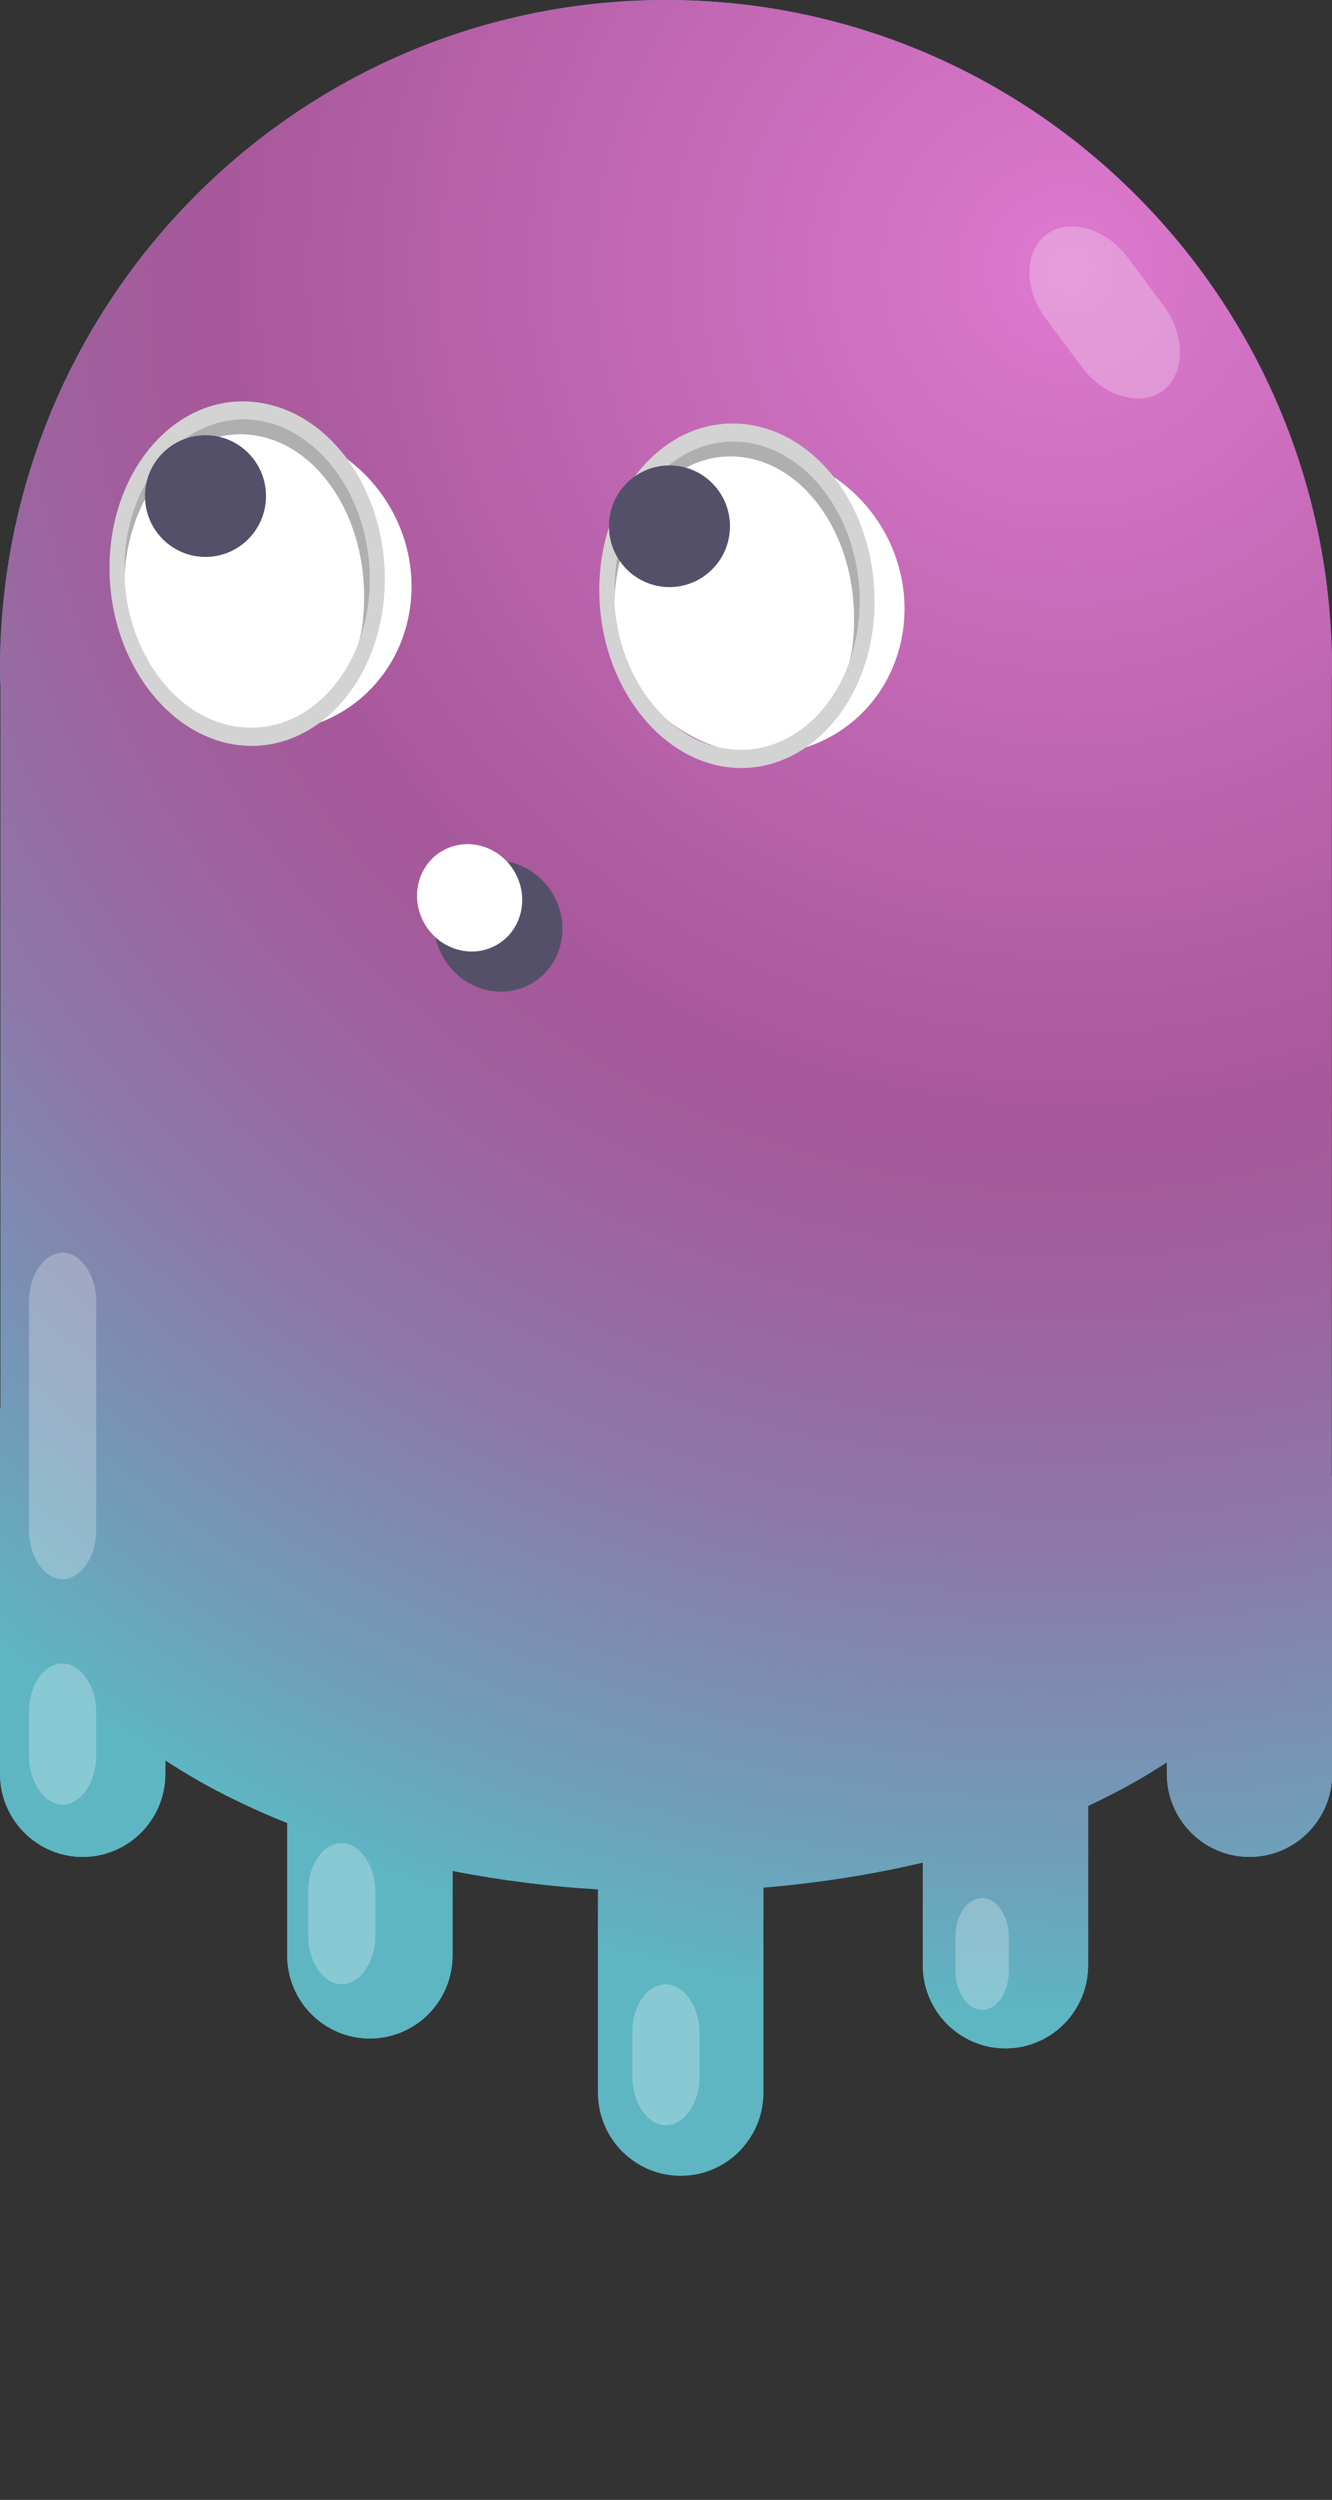 <svg width="73" height="137" viewBox="0 0 73 137" fill="none" xmlns="http://www.w3.org/2000/svg">
  <rect x="0" y="0" width="73" height="137" fill="#333333" stroke="none"/>
  <g clip-path="url(#clip0_1041_1134)">
    <path opacity="0.26" fill-rule="evenodd" clip-rule="evenodd" d="M66.859 95.031C67.405 95.031 67.871 95.704 67.871 96.482V97.827C67.871 98.605 67.405 99.278 66.859 99.278C66.314 99.278 65.848 98.605 65.848 97.827V96.482C65.848 95.642 66.314 95.031 66.859 95.031Z" fill="white"/>
    <path d="M72.982 80.894V37.298C72.982 37.094 73 36.9 73 36.696C73 16.428 56.653 0 36.496 0C16.339 0 0 16.428 0 36.696C0 37.015 0.018 37.333 0.026 37.643V77.152H0V97.207C0 99.72 2.024 101.764 4.531 101.764C7.039 101.764 9.062 99.72 9.062 97.207V96.473C9.555 96.792 10.056 97.11 10.593 97.42C12.203 98.358 13.928 99.18 15.74 99.906V107.16C15.74 109.673 17.764 111.716 20.271 111.716C22.779 111.716 24.803 109.673 24.803 107.16V102.533C27.398 103.038 30.073 103.383 32.774 103.542V114.68C32.774 117.192 34.797 119.236 37.305 119.236C39.813 119.236 41.836 117.192 41.836 114.68V103.444C44.819 103.197 47.758 102.737 50.573 102.073V107.7C50.573 110.212 52.597 112.256 55.104 112.256C57.612 112.256 59.635 110.212 59.635 107.7V98.968C60.515 98.552 61.369 98.119 62.196 97.65C62.812 97.305 63.383 96.942 63.947 96.579V97.207C63.947 99.72 65.97 101.764 68.478 101.764C70.985 101.764 73.009 99.72 73.009 97.207V80.885H72.991L72.982 80.894Z" fill="#3FA9BD"/>
    <path d="M72.982 80.894V37.298C72.982 37.094 73 36.9 73 36.696C73 16.428 56.653 0 36.496 0C16.339 0 0 16.428 0 36.696C0 37.015 0.018 37.333 0.026 37.643V77.152H0V97.207C0 99.72 2.024 101.764 4.531 101.764C7.039 101.764 9.062 99.72 9.062 97.207V96.473C9.555 96.792 10.056 97.11 10.593 97.42C12.203 98.358 13.928 99.18 15.74 99.906V107.16C15.74 109.673 17.764 111.716 20.271 111.716C22.779 111.716 24.803 109.673 24.803 107.16V102.533C27.398 103.038 30.073 103.383 32.774 103.542V114.68C32.774 117.192 34.797 119.236 37.305 119.236C39.813 119.236 41.836 117.192 41.836 114.68V103.444C44.819 103.197 47.758 102.737 50.573 102.073V107.7C50.573 110.212 52.597 112.256 55.104 112.256C57.612 112.256 59.635 110.212 59.635 107.7V98.968C60.515 98.552 61.369 98.119 62.196 97.65C62.812 97.305 63.383 96.942 63.947 96.579V97.207C63.947 99.72 65.97 101.764 68.478 101.764C70.985 101.764 73.009 99.72 73.009 97.207V80.885H72.991L72.982 80.894Z" fill="url(#paint0_radial_1041_1134)"/>
    <path opacity="0.26" fill-rule="evenodd" clip-rule="evenodd" d="M3.431 68.65C4.416 68.65 5.27 69.871 5.27 71.296V83.902C5.27 85.326 4.425 86.547 3.431 86.547C2.445 86.547 1.592 85.326 1.592 83.902V71.296C1.592 69.871 2.436 68.65 3.431 68.65Z" fill="white"/>
    <path opacity="0.26" fill-rule="evenodd" clip-rule="evenodd" d="M57.365 12.836C58.571 11.934 60.603 12.509 61.782 14.084L63.797 16.791C64.976 18.366 64.949 20.498 63.744 21.409C62.539 22.311 60.506 21.736 59.327 20.162L57.312 17.454C56.054 15.765 56.16 13.748 57.365 12.836Z" fill="white"/>
    <path opacity="0.26" fill-rule="evenodd" clip-rule="evenodd" d="M18.731 101.012C19.717 101.012 20.57 102.232 20.57 103.657V106.098C20.57 107.523 19.726 108.744 18.731 108.744C17.746 108.744 16.893 107.523 16.893 106.098V103.657C16.893 102.135 17.737 101.012 18.731 101.012Z" fill="white"/>
    <path opacity="0.26" fill-rule="evenodd" clip-rule="evenodd" d="M3.431 91.165C4.416 91.165 5.27 92.386 5.27 93.81V96.252C5.27 97.676 4.425 98.897 3.431 98.897C2.445 98.897 1.592 97.676 1.592 96.252V93.81C1.592 92.289 2.436 91.165 3.431 91.165Z" fill="white"/>
    <path opacity="0.26" fill-rule="evenodd" clip-rule="evenodd" d="M36.495 108.744C37.48 108.744 38.334 109.965 38.334 111.389V113.831C38.334 115.255 37.489 116.476 36.495 116.476C35.51 116.476 34.656 115.255 34.656 113.831V111.389C34.656 109.867 35.501 108.744 36.495 108.744Z" fill="white"/>
    <path opacity="0.26" fill-rule="evenodd" clip-rule="evenodd" d="M53.828 104.02C54.611 104.02 55.288 104.993 55.288 106.116V108.054C55.288 109.186 54.62 110.15 53.828 110.15C53.045 110.15 52.367 109.177 52.367 108.054V106.116C52.367 104.904 53.036 104.02 53.828 104.02Z" fill="white"/>
    <path d="M46.189 39.956C49.831 37.435 50.662 32.292 48.045 28.468C45.427 24.645 40.353 23.589 36.71 26.11C33.068 28.631 32.237 33.774 34.854 37.597C37.472 41.421 42.546 42.477 46.189 39.956Z" fill="white"/>
    <path fill-rule="evenodd" clip-rule="evenodd" d="M40.402 24.205C36.671 24.045 33.662 27.726 33.662 32.361V32.857V33.352C33.662 28.637 36.592 24.868 40.243 25.018C43.895 25.169 46.807 29.097 46.807 33.901C46.807 34.812 46.728 35.714 46.481 36.537C46.886 35.475 47.132 34.246 47.132 33.007C47.132 28.292 44.141 24.355 40.41 24.205H40.402Z" fill="#AFAFB1"/>
    <path fill-rule="evenodd" clip-rule="evenodd" d="M47.933 32.963C47.933 38.173 44.519 42.252 40.384 42.084C36.249 41.916 32.844 37.545 32.844 32.335C32.844 27.124 36.258 23.046 40.393 23.214C44.607 23.391 47.933 27.752 47.933 32.963ZM33.653 32.361C33.653 36.997 36.645 40.925 40.375 41.084C44.106 41.243 47.115 37.563 47.115 32.927C47.115 28.292 44.123 24.364 40.393 24.205C36.741 24.054 33.653 27.726 33.653 32.361Z" fill="#D3D3D3"/>
    <path d="M19.171 38.731C22.814 36.21 23.645 31.067 21.027 27.244C18.41 23.42 13.335 22.364 9.693 24.885C6.05 27.406 5.219 32.549 7.837 36.373C10.454 40.196 15.529 41.252 19.171 38.731Z" fill="white"/>
    <path fill-rule="evenodd" clip-rule="evenodd" d="M13.55 22.993C9.82 22.833 6.811 26.514 6.811 31.149V31.645V32.14C6.811 27.425 9.74 23.656 13.392 23.806C17.043 23.957 19.955 27.885 19.955 32.689C19.955 33.6 19.876 34.502 19.63 35.325C20.035 34.263 20.281 33.034 20.281 31.795C20.281 27.08 17.289 23.143 13.559 22.993H13.55Z" fill="#AFAFB1"/>
    <path fill-rule="evenodd" clip-rule="evenodd" d="M21.091 31.751C21.091 36.962 17.677 41.04 13.542 40.872C9.407 40.695 6.002 36.333 6.002 31.123C6.002 25.912 9.416 21.834 13.551 22.002C17.765 22.179 21.091 26.54 21.091 31.751ZM6.811 31.149C6.811 35.785 9.803 39.713 13.533 39.872C17.264 40.031 20.273 36.351 20.273 31.715C20.273 27.08 17.282 23.152 13.551 22.992C9.9 22.842 6.811 26.514 6.811 31.149Z" fill="#D3D3D3"/>
    <path d="M29.363 53.754C30.94 52.663 31.298 50.434 30.163 48.776C29.028 47.118 26.829 46.658 25.252 47.75C23.675 48.841 23.317 51.07 24.452 52.728C25.587 54.386 27.785 54.846 29.363 53.754Z" fill="#555069"/>
    <path d="M27.418 51.659C28.711 50.764 29.006 48.94 28.078 47.583C27.149 46.227 25.349 45.853 24.056 46.748C22.763 47.642 22.468 49.467 23.396 50.824C24.324 52.18 26.125 52.554 27.418 51.659Z" fill="white"/>
    <path d="M36.69 32.175C38.522 32.175 40.007 30.682 40.007 28.84C40.007 26.998 38.522 25.505 36.69 25.505C34.858 25.505 33.373 26.998 33.373 28.84C33.373 30.682 34.858 32.175 36.69 32.175Z" fill="#555069"/>
    <path d="M11.262 30.521C13.094 30.521 14.579 29.028 14.579 27.186C14.579 25.344 13.094 23.851 11.262 23.851C9.43 23.851 7.945 25.344 7.945 27.186C7.945 29.028 9.43 30.521 11.262 30.521Z" fill="#555069"/>
  </g>
  <defs>
    <radialGradient id="paint0_radial_1041_1134" cx="0" cy="0" r="1" gradientUnits="userSpaceOnUse" gradientTransform="translate(58.219 15.411) scale(93.87 94.385)">
      <stop offset="0.01" stop-color="#DD78CE"/>
      <stop offset="0.49" stop-color="#A7589A"/>
      <stop offset="0.58" stop-color="#A0609D"/>
      <stop offset="0.73" stop-color="#8D78A8"/>
      <stop offset="0.91" stop-color="#6F9FB9"/>
      <stop offset="1" stop-color="#5EB6C3"/>
    </radialGradient>
    <clipPath id="clip0_1041_1134">
      <rect width="73" height="137" fill="white"/>
    </clipPath>
  </defs>
</svg>
